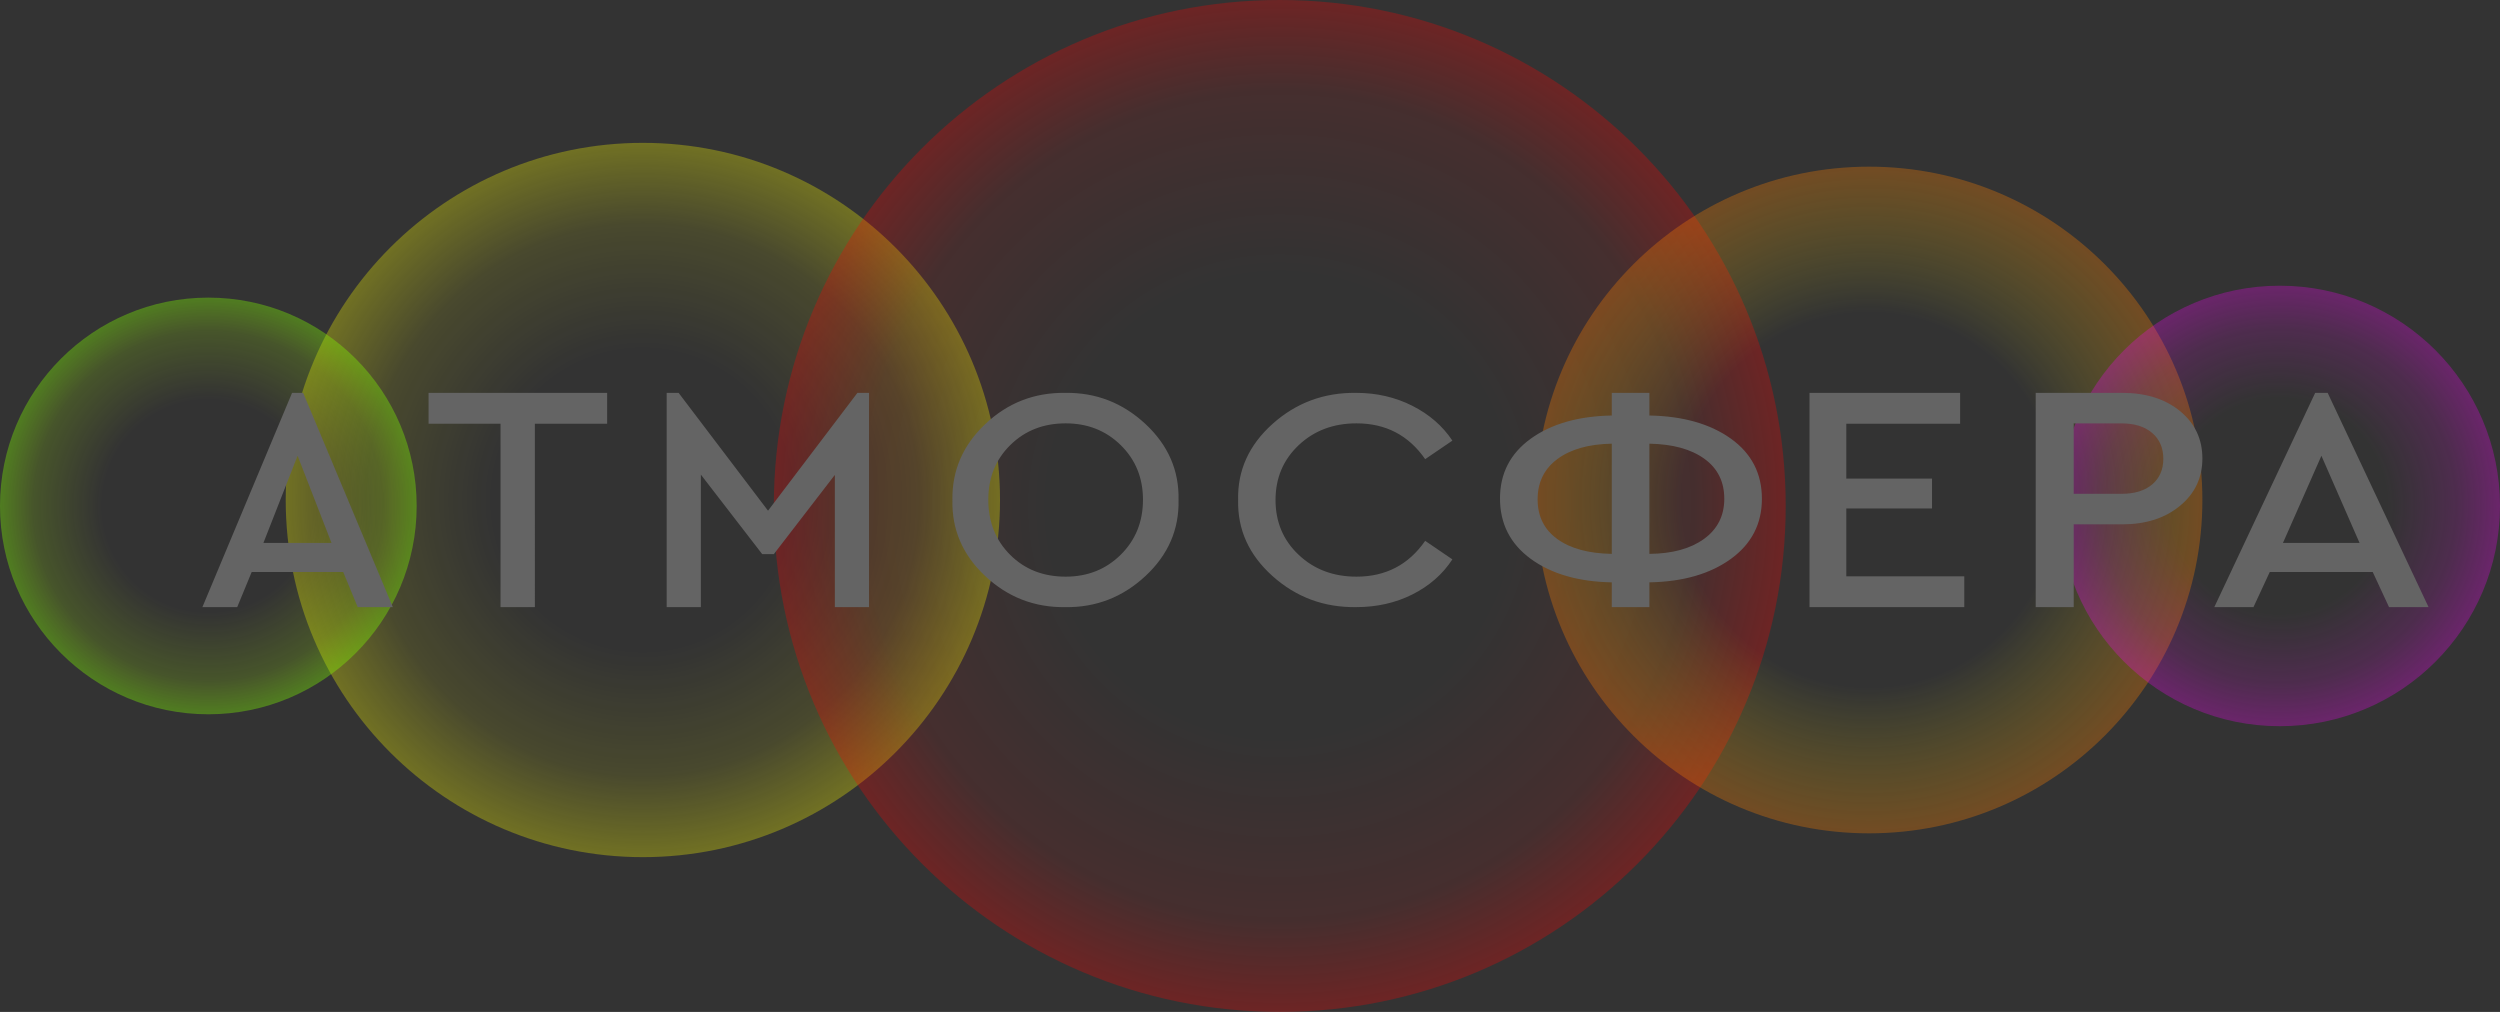 <svg width="168" height="68" fill="none" xmlns="http://www.w3.org/2000/svg"><rect width="100%" height="100%" fill="#333333" stroke="none"/><path d="M19.2 33.6c0 13.255 10.745 24 24 24s24-10.745 24-24-10.745-24-24-24-24 10.745-24 24z" fill="url(#paint0_radial)"/><path d="M52 34c0 18.778 15.222 34 34 34 18.777 0 34-15.222 34-34S104.777 0 86 0C67.221 0 52 15.222 52 34z" fill="url(#paint1_radial)"/><path d="M103.2 33.6c0 12.371 10.029 22.4 22.4 22.4 12.371 0 22.4-10.029 22.4-22.4 0-12.371-10.029-22.4-22.4-22.4-12.371 0-22.4 10.029-22.4 22.4z" fill="url(#paint2_radial)"/><path d="M0 34c0 7.732 6.268 14 14 14s14-6.268 14-14-6.268-14-14-14S0 26.268 0 34z" fill="url(#paint3_radial)"/><path d="M138.399 34c0 8.174 6.627 14.8 14.8 14.8 8.174 0 14.8-6.626 14.8-14.8s-6.626-14.8-14.8-14.8c-8.173 0-14.8 6.626-14.8 14.8z" fill="url(#paint4_radial)"/><path d="M24.038 40.8l-.973-2.36h-6.152l-.973 2.36H13.6l6.027-14.4h.745L26.4 40.8h-2.362zm-1.76-4.313l-2.279-5.86-2.299 5.86h4.578zM33.636 40.8V28.473H28.8V26.4h12v2.073h-4.857V40.8h-2.308zm23.983-14.4h.78v14.4h-2.298v-8.885l-4.1 5.323h-.78l-4.123-5.344V40.8H44.8V26.4h.802l6.009 7.919 6.008-7.919zm6.383 7.2c-.03-1.985.709-3.687 2.215-5.11 1.505-1.42 3.296-2.117 5.372-2.09 2.061-.027 3.856.67 5.384 2.09 1.527 1.423 2.27 3.126 2.225 5.11.044 1.984-.698 3.688-2.225 5.11-1.528 1.42-3.323 2.117-5.384 2.09-2.076.027-3.87-.67-5.384-2.09-1.513-1.421-2.247-3.125-2.203-5.11zm12.806-.02c0-1.465-.497-2.685-1.49-3.664-.996-.978-2.23-1.467-3.707-1.467-1.49 0-2.73.485-3.717 1.456-.987.972-1.48 2.196-1.48 3.674 0 1.492.49 2.727 1.469 3.705.98.979 2.222 1.467 3.728 1.467 1.477 0 2.711-.492 3.706-1.477.994-.985 1.491-2.217 1.491-3.695zm6.394.02c-.046-1.985.723-3.687 2.308-5.11 1.585-1.42 3.46-2.117 5.622-2.09 1.372 0 2.629.29 3.772.867 1.142.577 2.041 1.358 2.696 2.343l-1.828 1.245c-1.112-1.604-2.65-2.406-4.617-2.406-1.553 0-2.85.49-3.884 1.467-1.037.979-1.555 2.206-1.555 3.684 0 1.477.518 2.706 1.555 3.684 1.034.978 2.33 1.467 3.884 1.467 1.966 0 3.505-.802 4.617-2.407L97.6 37.59c-.655 1-1.55 1.784-2.685 2.355-1.135.57-2.396.854-3.783.854-2.163.028-4.037-.669-5.622-2.09-1.585-1.422-2.354-3.125-2.308-5.109zm27.637 5.534V40.8h-2.527v-1.666c-2.242-.041-4.054-.566-5.438-1.574-1.382-1.008-2.074-2.362-2.074-4.063 0-1.686.692-3.027 2.074-4.022 1.384-.994 3.196-1.511 5.438-1.553V26.4h2.527v1.522c2.258.042 4.083.56 5.474 1.553 1.391.995 2.087 2.342 2.087 4.043 0 1.686-.696 3.034-2.087 4.042-1.391 1.008-3.216 1.533-5.474 1.574zm-2.527-1.914v-7.405c-1.542.027-2.759.37-3.649 1.028-.891.659-1.335 1.564-1.335 2.716 0 1.138.441 2.026 1.323 2.664.882.638 2.102.97 3.661.997zm7.56-3.702c0-1.152-.449-2.05-1.347-2.695-.899-.645-2.128-.98-3.686-1.008v7.405c1.543-.013 2.767-.35 3.674-1.008.905-.658 1.359-1.556 1.359-2.694zM121.6 40.8V26.4h10.12v2.073h-7.648v3.687h5.76v2.008h-5.76v4.56H132V40.8h-10.4zm15.2 0V26.4h5.805c1.605 0 2.906.412 3.902 1.233.995.822 1.493 1.88 1.493 3.174 0 1.295-.502 2.357-1.506 3.186-1.003.83-2.3 1.243-3.889 1.243h-3.252V40.8H136.8zm2.553-7.615h3.203c.884 0 1.574-.21 2.072-.632.497-.422.747-.996.747-1.724 0-.727-.25-1.305-.747-1.734-.498-.429-1.188-.644-2.072-.644h-3.203v4.734zm21.19 7.615l-1.095-2.36h-6.921l-1.095 2.36H148.8l6.78-14.4h.839l6.781 14.4h-2.657zm-1.98-4.313l-2.564-5.86-2.586 5.86h5.15z" fill="#646464"/><defs><radialGradient id="paint0_radial" cx="0" cy="0" r="1" gradientUnits="userSpaceOnUse" gradientTransform="matrix(23.998 0 0 23.999 43.194 33.596)"><stop offset=".422" stop-color="#FF0" stop-opacity="0"/><stop offset=".771" stop-color="#FF0" stop-opacity=".105"/><stop offset="1" stop-color="#FF0" stop-opacity=".3"/></radialGradient><radialGradient id="paint1_radial" cx="0" cy="0" r="1" gradientUnits="userSpaceOnUse" gradientTransform="translate(85.986 33.991) scale(34.001)"><stop offset=".459" stop-color="red" stop-opacity="0"/><stop offset=".823" stop-color="red" stop-opacity=".09"/><stop offset="1" stop-color="red" stop-opacity=".28"/></radialGradient><radialGradient id="paint2_radial" cx="0" cy="0" r="1" gradientUnits="userSpaceOnUse" gradientTransform="translate(125.594 33.594) scale(22.399)"><stop offset=".563" stop-color="#FF0" stop-opacity="0"/><stop offset=".781" stop-color="#FFC000" stop-opacity=".155"/><stop offset="1" stop-color="#FF8200" stop-opacity=".31"/></radialGradient><radialGradient id="paint3_radial" cx="0" cy="0" r="1" gradientUnits="userSpaceOnUse" gradientTransform="matrix(14 0 0 14 13.998 33.997)"><stop offset=".51" stop-color="#C8FF00" stop-opacity="0"/><stop offset=".839" stop-color="#A8FF00" stop-opacity=".164"/><stop offset="1" stop-color="#82FF00" stop-opacity=".36"/></radialGradient><radialGradient id="paint4_radial" cx="0" cy="0" r="1" gradientUnits="userSpaceOnUse" gradientTransform="matrix(14.8 0 0 14.8 153.195 33.997)"><stop offset=".49" stop-color="#F0F" stop-opacity="0"/><stop offset=".807" stop-color="#F0F" stop-opacity=".132"/><stop offset="1" stop-color="#F0F" stop-opacity=".27"/></radialGradient></defs></svg>